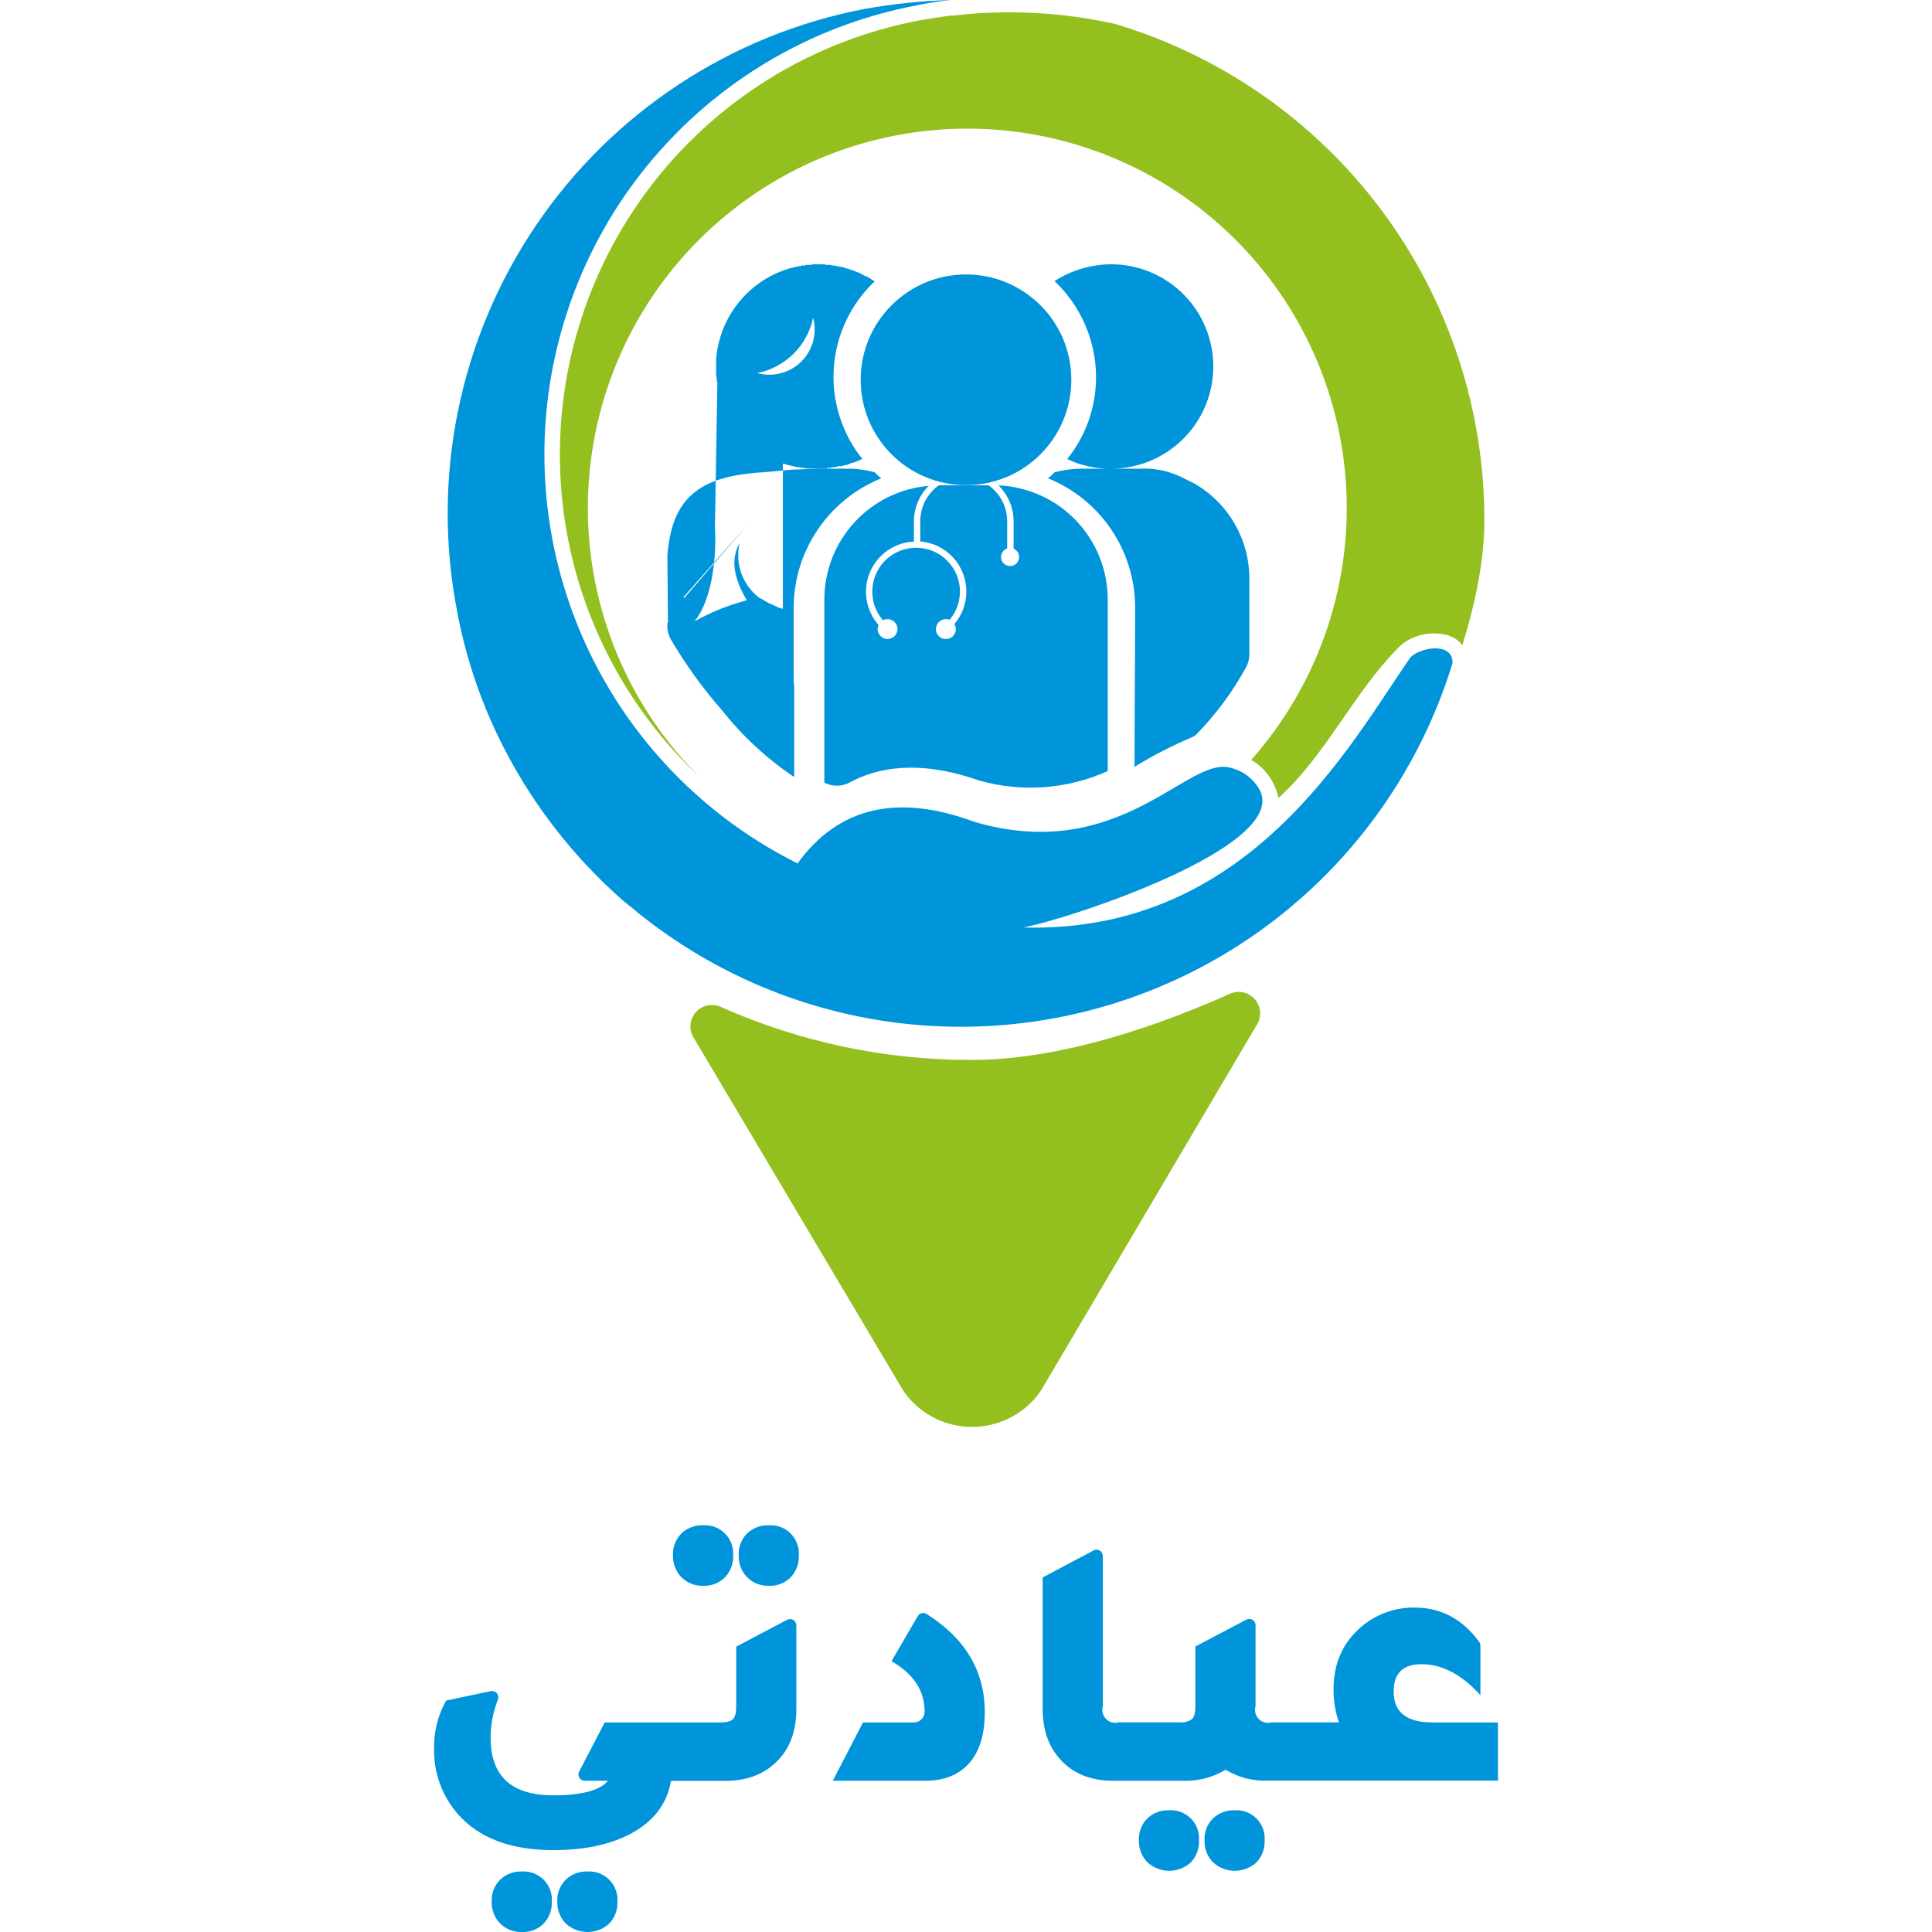 <svg width="56" height="56" viewBox="0 0 56 56" fill="none" xmlns="http://www.w3.org/2000/svg">
<g clip-path="url(#clip0_121_2637)">
<path fill-rule="evenodd" clip-rule="evenodd" d="M32.323 0.694C35.414 1.62 38.125 3.517 40.053 6.105C41.98 8.692 43.023 11.832 43.026 15.058C43.026 16.204 42.782 17.424 42.388 18.702C42.012 18.194 41.017 18.287 40.566 18.739C39.233 20.072 38.444 21.875 37.074 23.113L37.055 23.133C37.028 22.996 36.984 22.864 36.924 22.738C36.783 22.439 36.554 22.19 36.267 22.025C37.693 20.417 38.616 18.427 38.923 16.3C39.231 14.174 38.908 12.003 37.996 10.058C37.084 8.112 35.621 6.477 33.79 5.353C31.958 4.229 29.837 3.666 27.69 3.734C25.542 3.803 23.461 4.498 21.704 5.736C19.948 6.973 18.592 8.698 17.805 10.697C17.017 12.697 16.833 14.883 17.274 16.986C17.715 19.089 18.763 21.017 20.288 22.531C18.563 20.918 17.319 18.86 16.69 16.584C16.062 14.309 16.075 11.903 16.728 9.635C17.381 7.366 18.648 5.321 20.389 3.727C22.131 2.133 24.279 1.051 26.597 0.601C26.916 0.544 27.254 0.489 27.573 0.451H27.629C29.197 0.269 30.783 0.351 32.323 0.694Z" fill="#93C01F"/>
<path fill-rule="evenodd" clip-rule="evenodd" d="M34.627 14.02C35.11 14.3 35.51 14.701 35.789 15.184C36.067 15.667 36.213 16.215 36.213 16.773V18.828V18.965C36.213 19.093 36.182 19.22 36.122 19.334C35.732 20.048 35.245 20.706 34.675 21.289C34.638 21.326 34.593 21.355 34.543 21.373C33.97 21.615 33.415 21.901 32.885 22.227C32.885 20.66 32.902 19.247 32.902 17.61C32.902 16.805 32.662 16.018 32.212 15.35C31.762 14.683 31.122 14.165 30.375 13.863C30.444 13.81 30.508 13.752 30.567 13.689C30.823 13.62 31.086 13.585 31.351 13.585H32.206C31.766 13.592 31.33 13.496 30.933 13.306C31.478 12.63 31.773 11.787 31.77 10.919C31.767 10.4 31.659 9.887 31.452 9.41C31.245 8.934 30.944 8.505 30.567 8.148C31.056 7.833 31.624 7.664 32.206 7.66C32.991 7.66 33.745 7.972 34.3 8.527C34.856 9.083 35.168 9.836 35.168 10.622C35.168 11.408 34.856 12.161 34.3 12.717C33.745 13.272 32.991 13.585 32.206 13.585H33.04C33.429 13.565 33.816 13.637 34.172 13.794M22.92 13.615L23.717 13.585H24.554C24.825 13.584 25.094 13.619 25.356 13.689C25.411 13.756 25.475 13.815 25.547 13.863C24.799 14.164 24.157 14.681 23.704 15.349C23.251 16.016 23.007 16.803 23.004 17.61V19.631C23.001 19.719 23.006 19.806 23.02 19.892V22.523C22.227 21.991 21.522 21.338 20.929 20.589C20.368 19.95 19.869 19.258 19.44 18.524C19.377 18.416 19.344 18.293 19.345 18.168V18.046H19.361L19.345 16.111C19.467 14.491 20.198 13.794 22.132 13.689L22.92 13.615ZM21.874 15.03L22.4 17.209L21.874 15.03ZM21.669 15.205L19.822 17.296V17.348M21.95 10.814C22.173 10.876 22.408 10.877 22.632 10.819C22.855 10.761 23.06 10.645 23.224 10.482C23.389 10.319 23.507 10.116 23.568 9.893C23.628 9.67 23.629 9.434 23.569 9.211C23.486 9.607 23.288 9.971 23 10.255C22.712 10.54 22.347 10.735 21.95 10.814ZM20.723 15.291C20.776 16.215 20.619 17.419 20.131 18.011C20.608 17.743 21.117 17.538 21.646 17.4C21.316 16.84 21.141 16.25 21.438 15.745C21.37 16.037 21.388 16.342 21.49 16.623C21.592 16.905 21.773 17.151 22.012 17.331L22.047 17.349C22.065 17.349 22.082 17.366 22.117 17.384C22.134 17.4 22.151 17.4 22.169 17.418C22.187 17.436 22.222 17.435 22.239 17.453C22.256 17.471 22.274 17.47 22.291 17.488C22.305 17.488 22.318 17.491 22.33 17.497C22.342 17.503 22.352 17.512 22.361 17.522C22.379 17.522 22.413 17.54 22.43 17.54C22.439 17.551 22.45 17.559 22.462 17.565C22.474 17.571 22.487 17.575 22.501 17.575C22.518 17.592 22.535 17.592 22.553 17.61C22.588 17.61 22.605 17.627 22.623 17.627L22.692 17.645V13.44C22.727 13.44 22.744 13.44 22.762 13.458C22.797 13.458 22.814 13.476 22.831 13.476C22.867 13.476 22.884 13.493 22.902 13.493C22.936 13.493 22.953 13.511 22.971 13.511C23.006 13.511 23.023 13.527 23.057 13.527C23.075 13.527 23.093 13.545 23.128 13.545H23.197C23.218 13.558 23.242 13.564 23.267 13.562C23.302 13.562 23.32 13.562 23.336 13.58H23.963L23.981 13.562H24.069L24.104 13.545H24.191L24.226 13.527H24.277L24.313 13.511H24.416L24.433 13.493H24.468L24.503 13.476H24.555L24.59 13.458H24.608L24.64 13.44L24.658 13.423H24.693L24.727 13.405H24.752L24.787 13.389H24.805L24.839 13.371L24.874 13.354H24.892L24.927 13.336L24.944 13.319H24.976L24.993 13.301C24.395 12.553 24.101 11.608 24.169 10.654C24.237 9.699 24.662 8.805 25.359 8.149H25.341C25.324 8.132 25.324 8.132 25.306 8.132C25.306 8.114 25.29 8.114 25.272 8.114C25.272 8.112 25.271 8.11 25.27 8.108C25.27 8.106 25.268 8.104 25.267 8.103C25.265 8.101 25.263 8.1 25.261 8.099C25.259 8.098 25.257 8.098 25.255 8.098L25.219 8.062C25.202 8.062 25.202 8.062 25.184 8.045C25.171 8.044 25.159 8.037 25.15 8.027C25.147 8.027 25.145 8.027 25.143 8.026C25.141 8.025 25.139 8.024 25.138 8.022C25.136 8.021 25.135 8.019 25.134 8.017C25.133 8.015 25.133 8.012 25.133 8.01H25.097L25.062 7.992C25.045 7.976 25.045 7.976 25.027 7.976C25.011 7.958 25.011 7.958 24.993 7.958C24.993 7.941 24.976 7.941 24.958 7.941L24.94 7.923C24.927 7.921 24.915 7.915 24.905 7.906C24.889 7.906 24.871 7.906 24.871 7.888H24.836C24.818 7.87 24.818 7.87 24.801 7.87C24.783 7.87 24.783 7.852 24.767 7.852C24.749 7.852 24.749 7.852 24.732 7.836H24.697L24.662 7.818L24.627 7.801H24.592C24.592 7.783 24.575 7.783 24.557 7.783H24.522C24.522 7.766 24.506 7.766 24.488 7.766C24.47 7.766 24.47 7.766 24.453 7.748H24.416C24.398 7.748 24.398 7.748 24.381 7.731H24.311C24.294 7.713 24.294 7.713 24.276 7.713H24.241C24.223 7.713 24.206 7.713 24.206 7.697H24.137C24.128 7.698 24.118 7.697 24.109 7.694C24.1 7.691 24.091 7.686 24.084 7.679H23.946C23.928 7.679 23.911 7.679 23.911 7.661H23.561C23.545 7.661 23.51 7.679 23.492 7.679H23.353L23.335 7.697H23.249C23.231 7.697 23.214 7.713 23.196 7.713H23.144C23.137 7.72 23.128 7.725 23.119 7.728C23.11 7.732 23.101 7.733 23.091 7.731H23.072C23.054 7.731 23.037 7.748 23.019 7.748H23.003C22.985 7.748 22.968 7.766 22.95 7.766H22.933C22.342 7.931 21.816 8.273 21.427 8.747C21.038 9.222 20.804 9.804 20.758 10.416V10.555V10.624V10.712V10.851C20.755 10.881 20.761 10.911 20.775 10.938V11.007C20.775 11.025 20.775 11.061 20.793 11.077L20.723 15.291Z" fill="#0094DA"/>
<path fill-rule="evenodd" clip-rule="evenodd" d="M23.123 25.029C20.643 23.794 18.613 21.813 17.317 19.364C16.022 16.916 15.527 14.122 15.902 11.377C16.277 8.633 17.503 6.075 19.409 4.063C21.314 2.052 23.801 0.688 26.522 0.165C26.869 0.09 27.22 0.035 27.573 0C26.723 0.024 25.876 0.112 25.039 0.263C23.119 0.634 21.291 1.379 19.66 2.457C18.028 3.534 16.625 4.922 15.53 6.542C14.435 8.162 13.67 9.982 13.278 11.897C12.886 13.813 12.876 15.787 13.247 17.706C13.508 19.111 13.976 20.47 14.636 21.738C15.49 23.383 16.642 24.855 18.032 26.08L18.163 26.192H18.182V26.208L18.332 26.32C18.434 26.413 18.54 26.501 18.651 26.583C20.555 28.077 22.794 29.085 25.175 29.519C27.555 29.954 30.006 29.802 32.315 29.078C34.624 28.353 36.721 27.077 38.427 25.36C40.132 23.643 41.393 21.536 42.102 19.223C42.121 18.603 41.182 18.753 40.882 19.053C39.136 21.569 36.207 27.07 29.654 26.883C30.856 26.676 37.315 24.574 36.526 22.922C36.425 22.729 36.278 22.564 36.098 22.443C35.918 22.321 35.71 22.247 35.494 22.226C34.254 22.17 32.283 25.005 28.245 23.822C26.011 22.997 24.303 23.39 23.12 25.024L23.123 25.029Z" fill="#0094DA"/>
<path fill-rule="evenodd" clip-rule="evenodd" d="M26.298 40.468C26.227 40.379 26.164 40.284 26.108 40.186L20.122 30.106C20.045 29.994 20.006 29.859 20.013 29.723C20.019 29.587 20.07 29.457 20.157 29.353C20.244 29.249 20.363 29.176 20.496 29.145C20.628 29.115 20.767 29.129 20.891 29.185C23.184 30.206 25.667 30.73 28.177 30.722C30.84 30.722 33.745 29.659 35.648 28.805C35.772 28.75 35.91 28.736 36.043 28.767C36.175 28.797 36.293 28.87 36.38 28.974C36.467 29.078 36.518 29.207 36.525 29.342C36.532 29.478 36.494 29.612 36.418 29.724L30.248 40.179C30.191 40.281 30.125 40.377 30.053 40.469C29.826 40.748 29.539 40.972 29.214 41.126C28.89 41.28 28.535 41.36 28.175 41.36C27.816 41.36 27.46 41.28 27.136 41.126C26.811 40.971 26.525 40.747 26.298 40.468Z" fill="#93C01F"/>
<path d="M28 14.062C29.686 14.062 31.053 12.695 31.053 11.008C31.053 9.322 29.686 7.955 28 7.955C26.314 7.955 24.947 9.322 24.947 11.008C24.947 12.695 26.314 14.062 28 14.062Z" fill="#0094DA"/>
<path fill-rule="evenodd" clip-rule="evenodd" d="M28.941 14.069C29.08 14.205 29.19 14.367 29.266 14.546C29.341 14.726 29.38 14.918 29.38 15.112V15.904C29.436 15.928 29.483 15.971 29.511 16.025C29.539 16.08 29.547 16.142 29.533 16.202C29.52 16.262 29.486 16.315 29.438 16.353C29.389 16.39 29.329 16.409 29.268 16.407C29.207 16.405 29.148 16.381 29.103 16.341C29.057 16.3 29.027 16.244 29.018 16.184C29.009 16.123 29.022 16.061 29.054 16.009C29.086 15.957 29.135 15.917 29.193 15.897V15.107C29.193 14.902 29.144 14.701 29.05 14.52C28.956 14.338 28.819 14.182 28.652 14.065H27.216C27.049 14.182 26.912 14.338 26.818 14.52C26.724 14.701 26.675 14.902 26.675 15.107V15.694C27.04 15.724 27.38 15.891 27.627 16.16C27.875 16.43 28.011 16.783 28.01 17.149C28.011 17.494 27.887 17.828 27.663 18.089C27.691 18.132 27.706 18.182 27.706 18.234C27.706 18.291 27.689 18.347 27.657 18.395C27.626 18.442 27.581 18.48 27.528 18.502C27.475 18.523 27.417 18.529 27.36 18.518C27.304 18.507 27.253 18.48 27.212 18.439C27.172 18.399 27.144 18.347 27.133 18.291C27.122 18.235 27.128 18.177 27.15 18.124C27.172 18.071 27.209 18.026 27.257 17.994C27.304 17.962 27.36 17.945 27.418 17.946C27.454 17.944 27.491 17.951 27.524 17.967C27.656 17.811 27.748 17.625 27.793 17.426C27.838 17.226 27.834 17.019 27.782 16.821C27.729 16.623 27.63 16.442 27.492 16.291C27.354 16.14 27.182 16.024 26.99 15.954C26.797 15.884 26.591 15.861 26.389 15.888C26.186 15.915 25.993 15.99 25.825 16.107C25.658 16.224 25.521 16.381 25.427 16.562C25.333 16.743 25.284 16.945 25.284 17.149C25.283 17.454 25.393 17.748 25.593 17.977C25.635 17.956 25.681 17.945 25.727 17.946C25.784 17.946 25.84 17.963 25.887 17.995C25.934 18.027 25.971 18.072 25.993 18.124C26.014 18.177 26.02 18.235 26.009 18.29C25.997 18.346 25.97 18.397 25.93 18.438C25.889 18.478 25.838 18.505 25.782 18.516C25.726 18.527 25.669 18.521 25.616 18.499C25.564 18.478 25.519 18.441 25.487 18.393C25.455 18.346 25.439 18.291 25.439 18.234C25.439 18.193 25.449 18.153 25.465 18.116C25.284 17.91 25.164 17.657 25.12 17.386C25.076 17.115 25.109 16.837 25.216 16.584C25.323 16.331 25.5 16.114 25.725 15.957C25.951 15.8 26.216 15.71 26.49 15.698V15.116C26.49 14.924 26.528 14.734 26.601 14.556C26.675 14.379 26.782 14.218 26.918 14.083C26.093 14.154 25.325 14.532 24.765 15.142C24.205 15.752 23.894 16.55 23.894 17.378V22.624C23.894 22.624 23.894 22.683 23.903 22.689C24.018 22.747 24.145 22.777 24.274 22.774C24.403 22.772 24.53 22.737 24.642 22.674C25.736 22.089 27.031 22.149 28.38 22.623C29.616 22.974 30.936 22.878 32.108 22.35V17.375C32.108 16.522 31.779 15.702 31.188 15.086C30.598 14.47 29.793 14.106 28.941 14.069Z" fill="#0094DA"/>
<path d="M17.03 54.246C16.913 54.241 16.798 54.26 16.689 54.301C16.58 54.342 16.481 54.404 16.397 54.485C16.315 54.567 16.251 54.665 16.209 54.773C16.167 54.881 16.148 54.997 16.154 55.113C16.149 55.23 16.168 55.347 16.21 55.457C16.252 55.567 16.315 55.667 16.397 55.751C16.568 55.91 16.793 55.999 17.027 56C17.261 56.001 17.486 55.914 17.659 55.757C17.74 55.671 17.802 55.57 17.843 55.459C17.884 55.348 17.902 55.231 17.896 55.113C17.904 54.997 17.886 54.881 17.845 54.773C17.804 54.664 17.741 54.566 17.659 54.484C17.577 54.402 17.478 54.338 17.37 54.297C17.261 54.256 17.145 54.239 17.03 54.246Z" fill="#0094DA"/>
<path d="M15.129 54.246C15.013 54.241 14.897 54.26 14.788 54.301C14.679 54.342 14.579 54.404 14.495 54.485C14.413 54.567 14.349 54.665 14.307 54.773C14.266 54.881 14.247 54.997 14.252 55.113C14.247 55.23 14.267 55.347 14.308 55.457C14.35 55.567 14.414 55.667 14.495 55.751C14.578 55.834 14.677 55.899 14.786 55.942C14.895 55.985 15.012 56.005 15.129 56C15.245 56.005 15.361 55.986 15.469 55.944C15.577 55.903 15.675 55.839 15.757 55.757C15.838 55.671 15.901 55.57 15.941 55.459C15.982 55.349 16 55.231 15.995 55.113C16.002 54.997 15.985 54.882 15.944 54.773C15.903 54.665 15.839 54.566 15.757 54.484C15.675 54.402 15.577 54.339 15.469 54.298C15.36 54.257 15.245 54.239 15.129 54.246Z" fill="#0094DA"/>
<path d="M22.288 45.965C22.404 45.97 22.52 45.951 22.628 45.909C22.736 45.867 22.834 45.804 22.916 45.722C22.997 45.636 23.06 45.535 23.101 45.424C23.141 45.313 23.159 45.196 23.154 45.078C23.161 44.962 23.144 44.846 23.103 44.738C23.062 44.629 22.999 44.531 22.917 44.449C22.835 44.367 22.736 44.303 22.628 44.262C22.52 44.221 22.404 44.204 22.288 44.211C22.172 44.206 22.056 44.225 21.947 44.265C21.838 44.306 21.738 44.368 21.654 44.448C21.572 44.531 21.508 44.629 21.467 44.738C21.425 44.846 21.406 44.962 21.411 45.078C21.407 45.195 21.426 45.312 21.468 45.422C21.509 45.531 21.573 45.632 21.654 45.716C21.737 45.799 21.836 45.864 21.945 45.907C22.054 45.95 22.171 45.969 22.288 45.965Z" fill="#0094DA"/>
<path d="M22.816 46.95L21.339 47.729V49.462C21.339 49.644 21.308 49.767 21.244 49.831C21.18 49.895 21.058 49.926 20.875 49.926H17.527L16.788 51.35C16.773 51.378 16.766 51.409 16.767 51.44C16.768 51.471 16.777 51.502 16.794 51.529C16.81 51.556 16.833 51.578 16.86 51.593C16.888 51.608 16.919 51.616 16.95 51.616H17.622C17.389 51.897 16.861 52.038 16.037 52.039C14.825 52.039 14.22 51.482 14.221 50.37C14.221 49.992 14.292 49.618 14.431 49.267C14.444 49.236 14.448 49.203 14.443 49.17C14.438 49.137 14.424 49.106 14.403 49.081C14.382 49.055 14.355 49.036 14.323 49.025C14.292 49.014 14.259 49.011 14.226 49.018L12.931 49.292C12.694 49.714 12.574 50.192 12.583 50.676C12.565 51.374 12.81 52.054 13.27 52.58C13.882 53.278 14.805 53.626 16.037 53.626C16.918 53.626 17.653 53.474 18.245 53.171C18.935 52.812 19.336 52.295 19.449 51.619H21.034C21.61 51.619 22.082 51.453 22.449 51.122C22.872 50.742 23.083 50.217 23.082 49.548V47.112C23.082 47.08 23.074 47.049 23.059 47.022C23.044 46.995 23.021 46.972 22.995 46.955C22.968 46.939 22.937 46.93 22.906 46.929C22.874 46.928 22.843 46.936 22.816 46.95Z" fill="#0094DA"/>
<path d="M20.384 45.965C20.5 45.97 20.616 45.951 20.724 45.909C20.832 45.867 20.93 45.804 21.012 45.722C21.093 45.636 21.156 45.535 21.197 45.424C21.238 45.313 21.256 45.196 21.251 45.078C21.258 44.962 21.241 44.846 21.2 44.738C21.159 44.629 21.095 44.531 21.013 44.449C20.931 44.367 20.832 44.303 20.724 44.262C20.616 44.221 20.5 44.204 20.384 44.211C20.268 44.206 20.152 44.225 20.043 44.266C19.934 44.306 19.835 44.368 19.75 44.448C19.669 44.531 19.605 44.629 19.563 44.738C19.521 44.846 19.502 44.962 19.507 45.078C19.503 45.195 19.522 45.312 19.564 45.422C19.606 45.531 19.669 45.631 19.75 45.716C19.833 45.799 19.932 45.864 20.041 45.907C20.15 45.95 20.267 45.969 20.384 45.965Z" fill="#0094DA"/>
<path d="M24.139 51.616L25.015 49.926H26.483C26.565 49.927 26.645 49.896 26.704 49.84C26.763 49.783 26.798 49.706 26.8 49.624C26.806 49.011 26.486 48.521 25.84 48.151L26.602 46.844C26.614 46.823 26.631 46.804 26.65 46.79C26.669 46.775 26.692 46.764 26.715 46.758C26.739 46.752 26.763 46.751 26.788 46.755C26.812 46.759 26.835 46.767 26.855 46.78C27.981 47.488 28.544 48.438 28.544 49.63C28.544 50.355 28.354 50.887 27.973 51.225C27.684 51.487 27.297 51.617 26.812 51.616H24.139Z" fill="#0094DA"/>
<path d="M35.791 52.472C35.675 52.467 35.559 52.486 35.45 52.526C35.341 52.567 35.241 52.629 35.157 52.709C35.075 52.792 35.011 52.89 34.969 52.998C34.928 53.106 34.909 53.222 34.914 53.338C34.909 53.455 34.928 53.572 34.97 53.682C35.012 53.792 35.075 53.892 35.157 53.977C35.328 54.136 35.553 54.225 35.787 54.226C36.021 54.227 36.246 54.14 36.419 53.983C36.5 53.897 36.562 53.795 36.603 53.684C36.644 53.574 36.662 53.456 36.657 53.338C36.664 53.222 36.646 53.106 36.605 52.998C36.564 52.89 36.501 52.791 36.419 52.709C36.337 52.628 36.239 52.564 36.13 52.523C36.022 52.482 35.906 52.465 35.791 52.472Z" fill="#0094DA"/>
<path d="M33.889 52.472C33.773 52.467 33.657 52.486 33.548 52.526C33.439 52.567 33.339 52.629 33.255 52.709C33.173 52.792 33.109 52.89 33.068 52.998C33.026 53.106 33.007 53.222 33.012 53.338C33.008 53.455 33.027 53.572 33.068 53.682C33.11 53.792 33.174 53.892 33.255 53.977C33.426 54.136 33.651 54.225 33.885 54.226C34.119 54.227 34.344 54.14 34.517 53.983C34.598 53.897 34.66 53.795 34.701 53.684C34.742 53.574 34.76 53.456 34.755 53.338C34.762 53.222 34.745 53.106 34.703 52.998C34.663 52.89 34.599 52.791 34.517 52.709C34.435 52.628 34.337 52.564 34.229 52.523C34.12 52.482 34.005 52.465 33.889 52.472Z" fill="#0094DA"/>
<path d="M41.516 49.926C40.77 49.926 40.396 49.628 40.396 49.03C40.396 48.517 40.65 48.253 41.157 48.238H41.209C41.801 48.238 42.368 48.537 42.911 49.134V47.704C42.911 47.664 42.899 47.624 42.875 47.592C42.393 46.928 41.767 46.596 40.998 46.596C40.438 46.59 39.895 46.785 39.467 47.145C38.925 47.604 38.653 48.209 38.653 48.962C38.649 49.289 38.703 49.615 38.811 49.924H36.857C36.792 49.943 36.724 49.944 36.659 49.927C36.594 49.91 36.535 49.876 36.487 49.829C36.44 49.781 36.406 49.722 36.389 49.657C36.372 49.592 36.373 49.524 36.392 49.459V47.107C36.392 47.076 36.384 47.045 36.369 47.017C36.354 46.99 36.331 46.967 36.305 46.951C36.278 46.935 36.247 46.926 36.216 46.925C36.184 46.924 36.153 46.931 36.126 46.946L34.649 47.724V49.457C34.649 49.639 34.618 49.763 34.554 49.827C34.447 49.903 34.315 49.937 34.185 49.922H32.431C32.366 49.94 32.298 49.941 32.233 49.925C32.168 49.908 32.108 49.874 32.061 49.827C32.014 49.779 31.98 49.72 31.963 49.655C31.946 49.59 31.947 49.521 31.966 49.457V45.1C31.966 45.069 31.958 45.038 31.943 45.011C31.927 44.983 31.905 44.96 31.878 44.944C31.852 44.928 31.821 44.919 31.79 44.918C31.758 44.917 31.727 44.924 31.699 44.939L30.223 45.723V49.547C30.223 50.131 30.389 50.61 30.719 50.983C31.093 51.406 31.61 51.617 32.273 51.617H34.343C34.76 51.623 35.17 51.512 35.526 51.296C35.878 51.513 36.286 51.623 36.699 51.613H43.419V49.926H41.516Z" fill="#0094DA"/>
</g>
<defs>
<clipPath id="clip0_121_2637">
<rect width="56" height="56" fill="white"/>
</clipPath>
</defs>
</svg>
